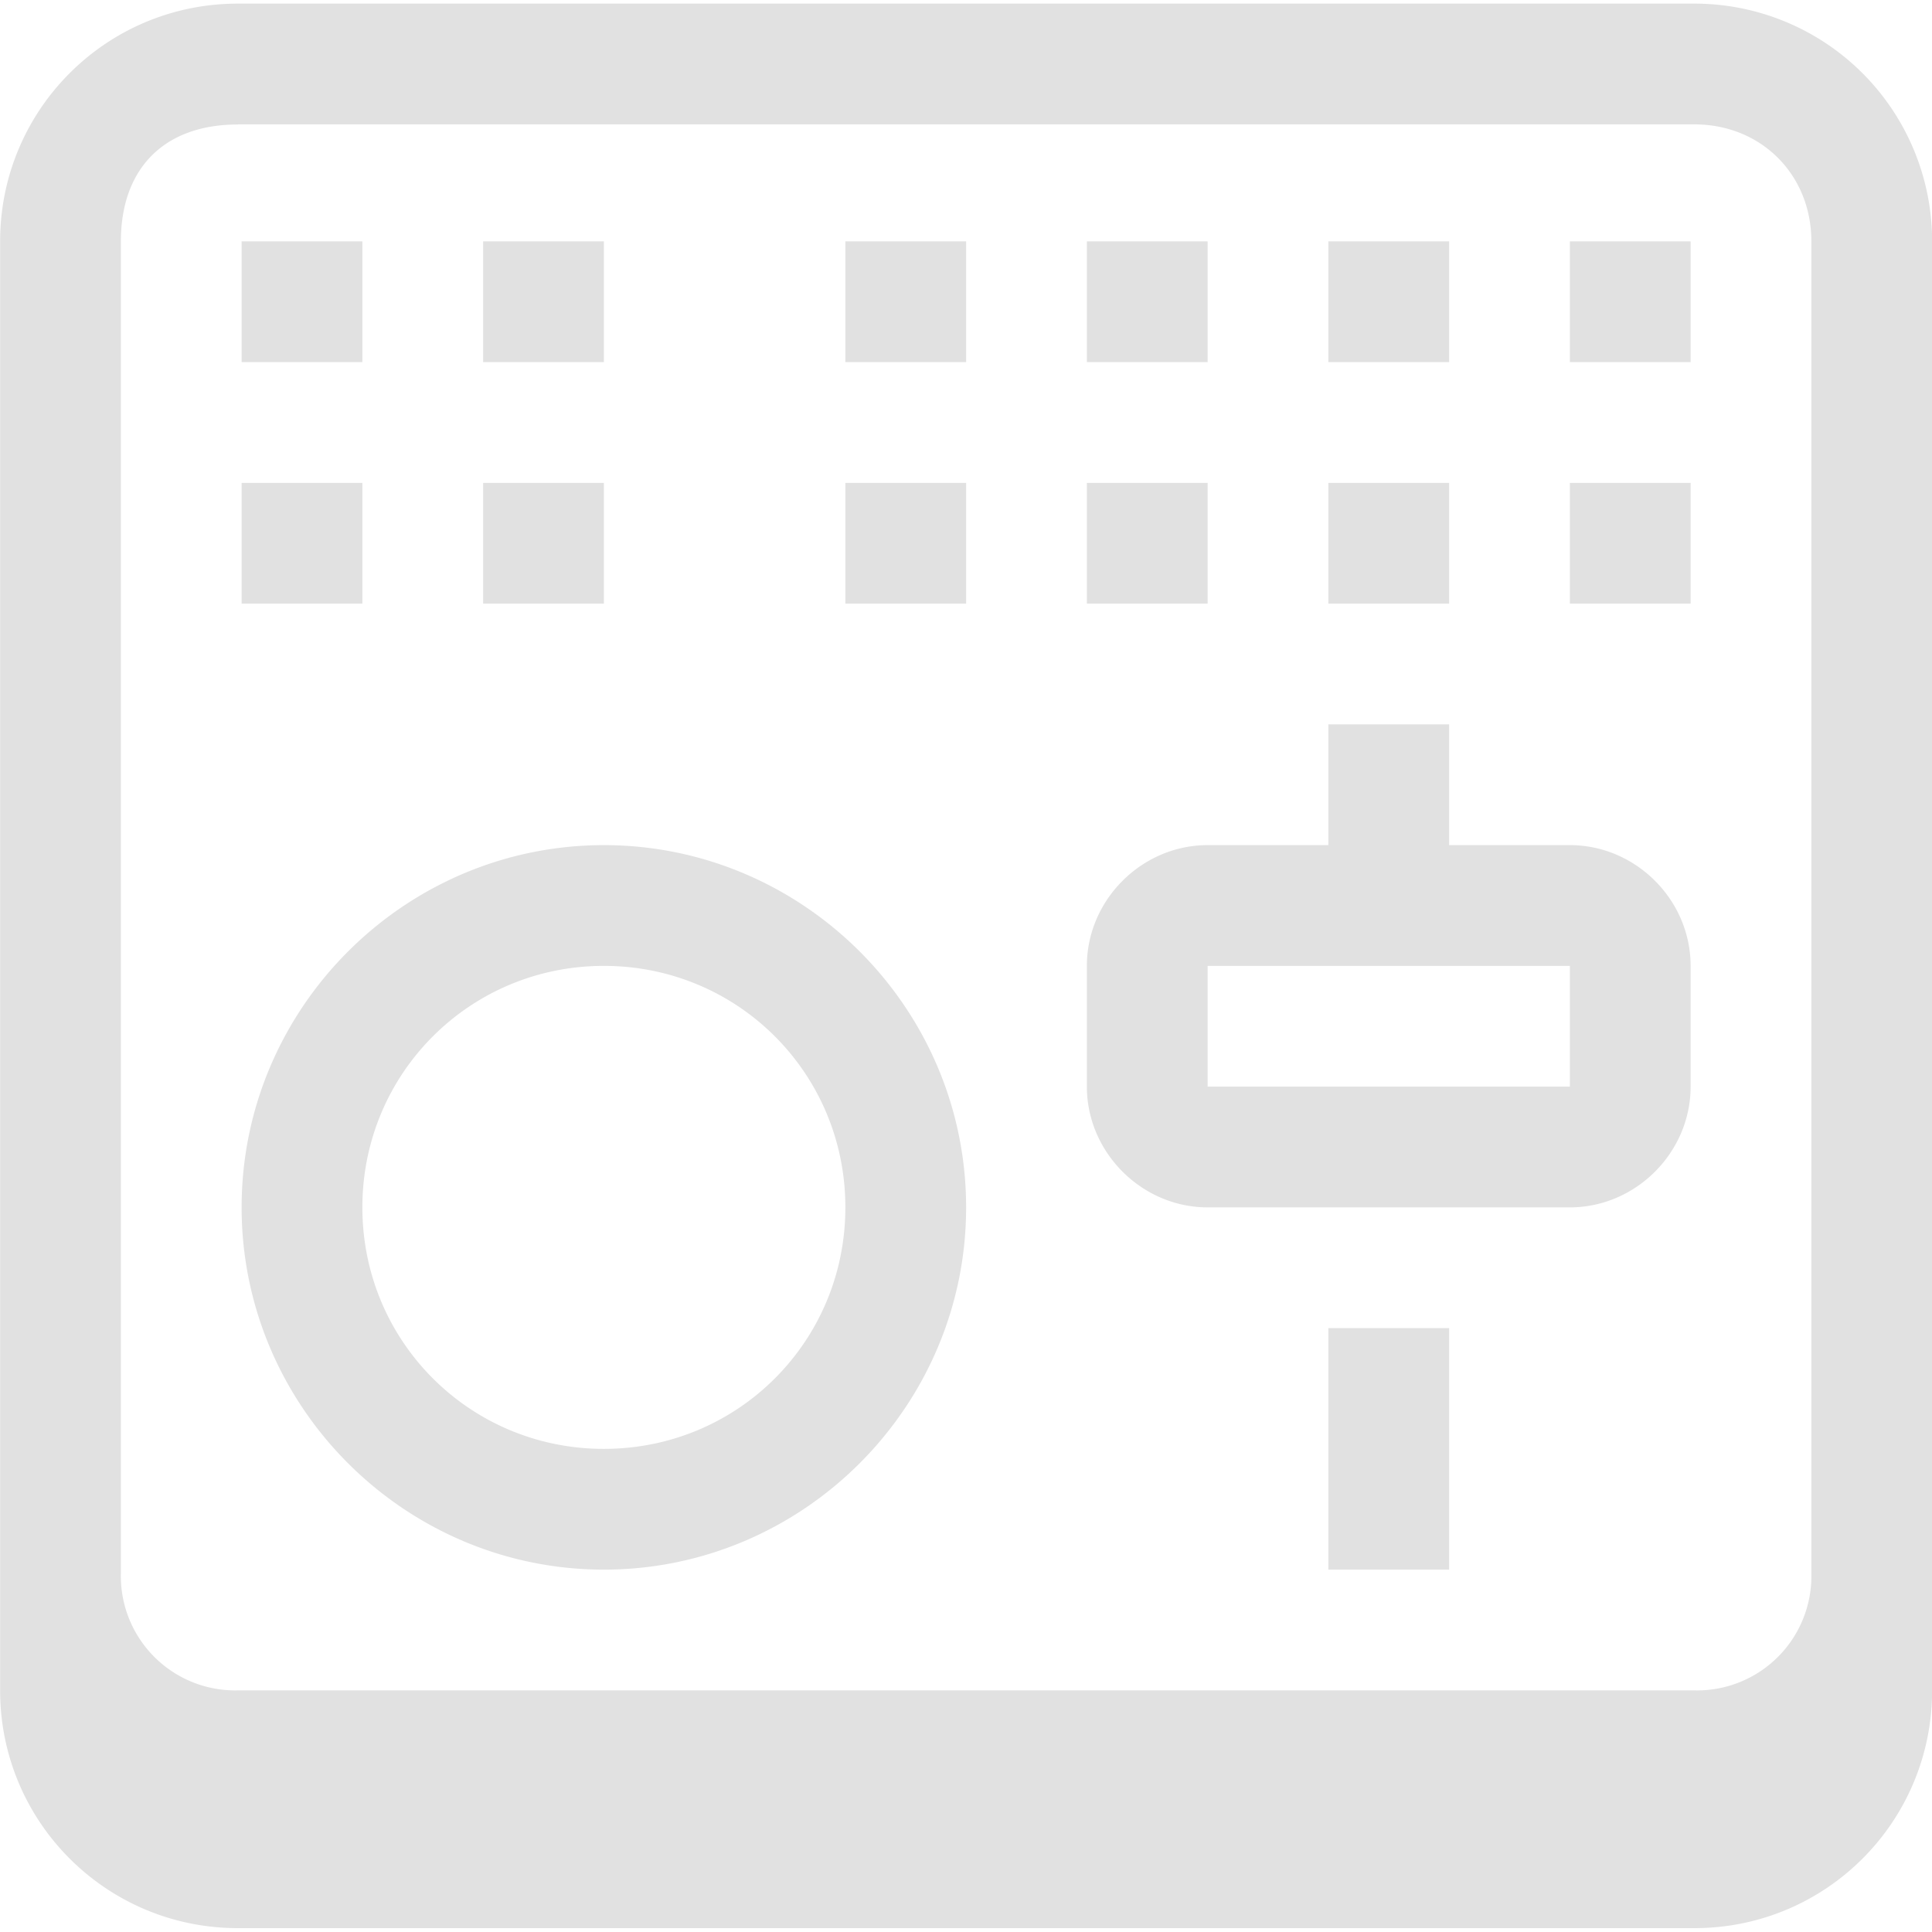 <svg xmlns="http://www.w3.org/2000/svg" width="16" height="16" version="1.1" id="svg109031"><defs id="defs109025"><style id="current-color-scheme" type="text/css">.ColorScheme-Text{color:#e1e1e1}</style></defs><g class="ColorScheme-Text" fill="currentColor" id="g109029"><path class="ColorScheme-Text" d="M1.97.03C.88.03.001.91.001 1.999v12c0 1.09.88 1.969 1.969 1.969h12.062c1.09 0 1.969-.88 1.969-1.97v-12A1.968 1.968 0 0 0 14.032.03H1.97zm0 1h12.062c.553 0 .969.416.969.969v11.03a.947.947 0 0 1-.969.97H1.97a.947.947 0 0 1-.969-.97V2c0-.602.355-.969.969-.969zm.031.969v1h1v-1h-1zm2 0v1h1v-1h-1zm3 0v1h1v-1h-1zm2 0v1h1v-1h-1zm2 0v1h1v-1h-1zm2 0v1h1v-1h-1zm-11 2v1h1v-1h-1zm2 0v1h1v-1h-1zm3 0v1h1v-1h-1zm2 0v1h1v-1h-1zm2 0v1h1v-1h-1zm2 0v1h1v-1h-1zm-2 2v1h-1c-.545 0-1 .454-1 1v1c0 .545.455 1 1 1h3c.546 0 1-.455 1-1v-1c0-.546-.454-1-1-1h-1v-1h-1zm-6 1c-1.65 0-3 1.349-3 3s1.35 3 3 3 3-1.35 3-3-1.349-3-3-3zm0 1c1.11 0 2 .89 2 2s-.89 2-2 2-2-.89-2-2 .89-2 2-2zm5 0h3v1h-3v-1zm1 3v2h1v-2h-1z" id="path109027"/></g></svg>